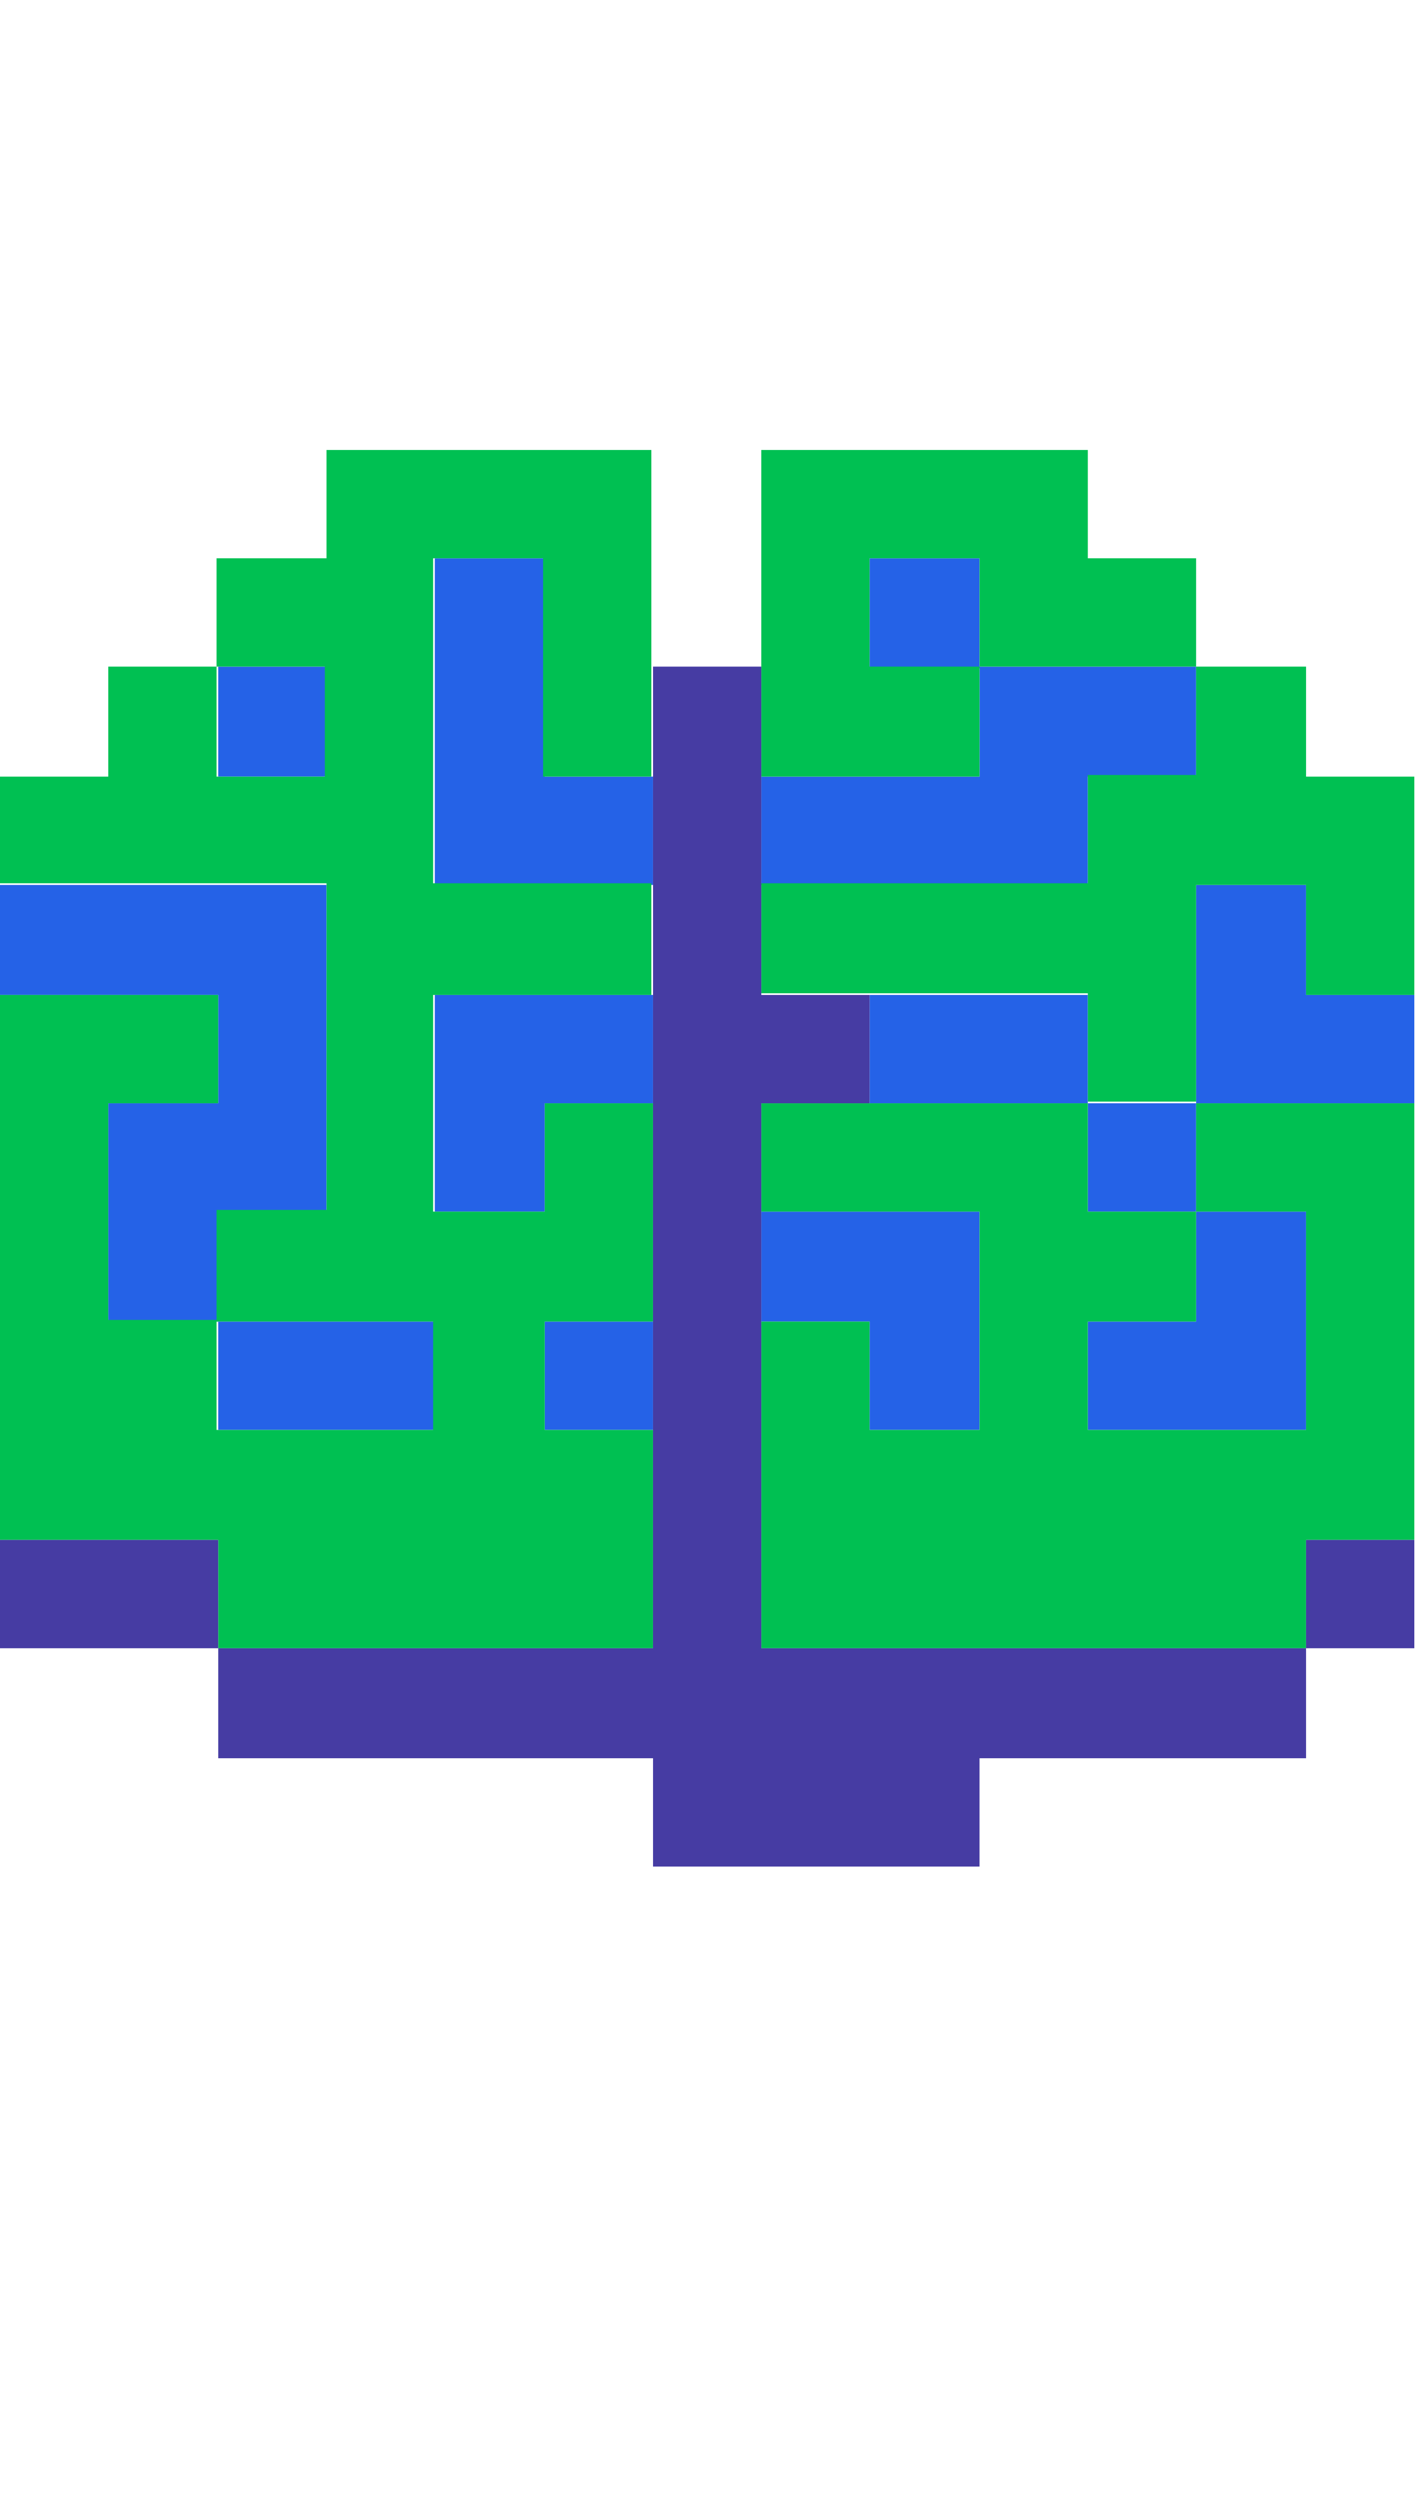 <svg width="85" height="150" xmlns="http://www.w3.org/2000/svg">
  <g fill="none" fill-rule="evenodd">
    <path fill="#2562E7" d="M71.8 53.1v13.1h13.1v-6.5h-6.5v-6.6zM13.1 46.6h6.5V40h-6.5zM13.1 53.1H0v6.6h13.1v6.5H6.5v13.1h6.6v-6.6h6.5V53.1zM13.1 79.3v6.5h13v-6.5h-6.5zM32.7 59.7h-6.6v13h6.6v-6.5h6.5v-6.5h-6.5zM32.7 46.6V33.5h-6.6v19.6h13.1v-6.5zM58.8 53.1h6.5v-6.5h6.5V40h-13v-6.5h-6.6v6.6h6.6v6.5H45.7v6.5h6.5zM58.8 59.7h-6.6v6.5h13.1v-6.5zM65.3 72.7h6.5v-6.5h-6.5zM32.7 85.8h6.5v-6.5h-6.5zM45.7 72.7v6.6h6.5v6.5h6.6V72.7h-6.6zM65.3 79.3v6.5h13.1V72.7h-6.6v6.6z"/>
    <path d="M19.6 27v6.5H13V40H6.5v6.6H0V53h19.6v19.6H13v6.6H6.5V66.2h6.6v-6.5H0v32.7h13.1v6.5h26.1V85.8h-6.5v-6.5h6.5V66.2h-6.5v6.5H26v-13h13.1V53H26V33.5h6.6v13.1h6.5V27H19.6ZM13 46.6h6.5V40H13v6.5Zm6.5 32.7H26v6.5h-13v-6.5h6.5ZM78.4 66.2h-6.6v6.5h6.6v13.1H65.3v-6.5h6.5v-6.6h-6.5v-6.5H45.7v6.5h13.1v13.1h-6.6v-6.5h-6.5v19.6h32.7v-6.5h6.5V66.2zM45.7 27v19.6h13.1V40h13v6.5h-6.5V53H45.7v6.6h19.6v6.5h6.5V53.1h6.6v6.6h6.5V46.6h-6.5V40h-6.6v-6.5h-6.5V27H45.7Zm6.5 13h6.6v-6.5h-6.6V40Z" fill="#00C052"/>
    <path fill="#463CA3" d="M78.4 98.9h6.5v-6.5h-6.5zM6.5 92.4H0v6.5h13.1v-6.5zM39.2 40V98.9H13.1v6.6h26.1v6.5h19.6v-6.5h19.6v-6.6H45.7V66.2h6.5v-6.5h-6.5V40z"/>
  </g>
</svg>
